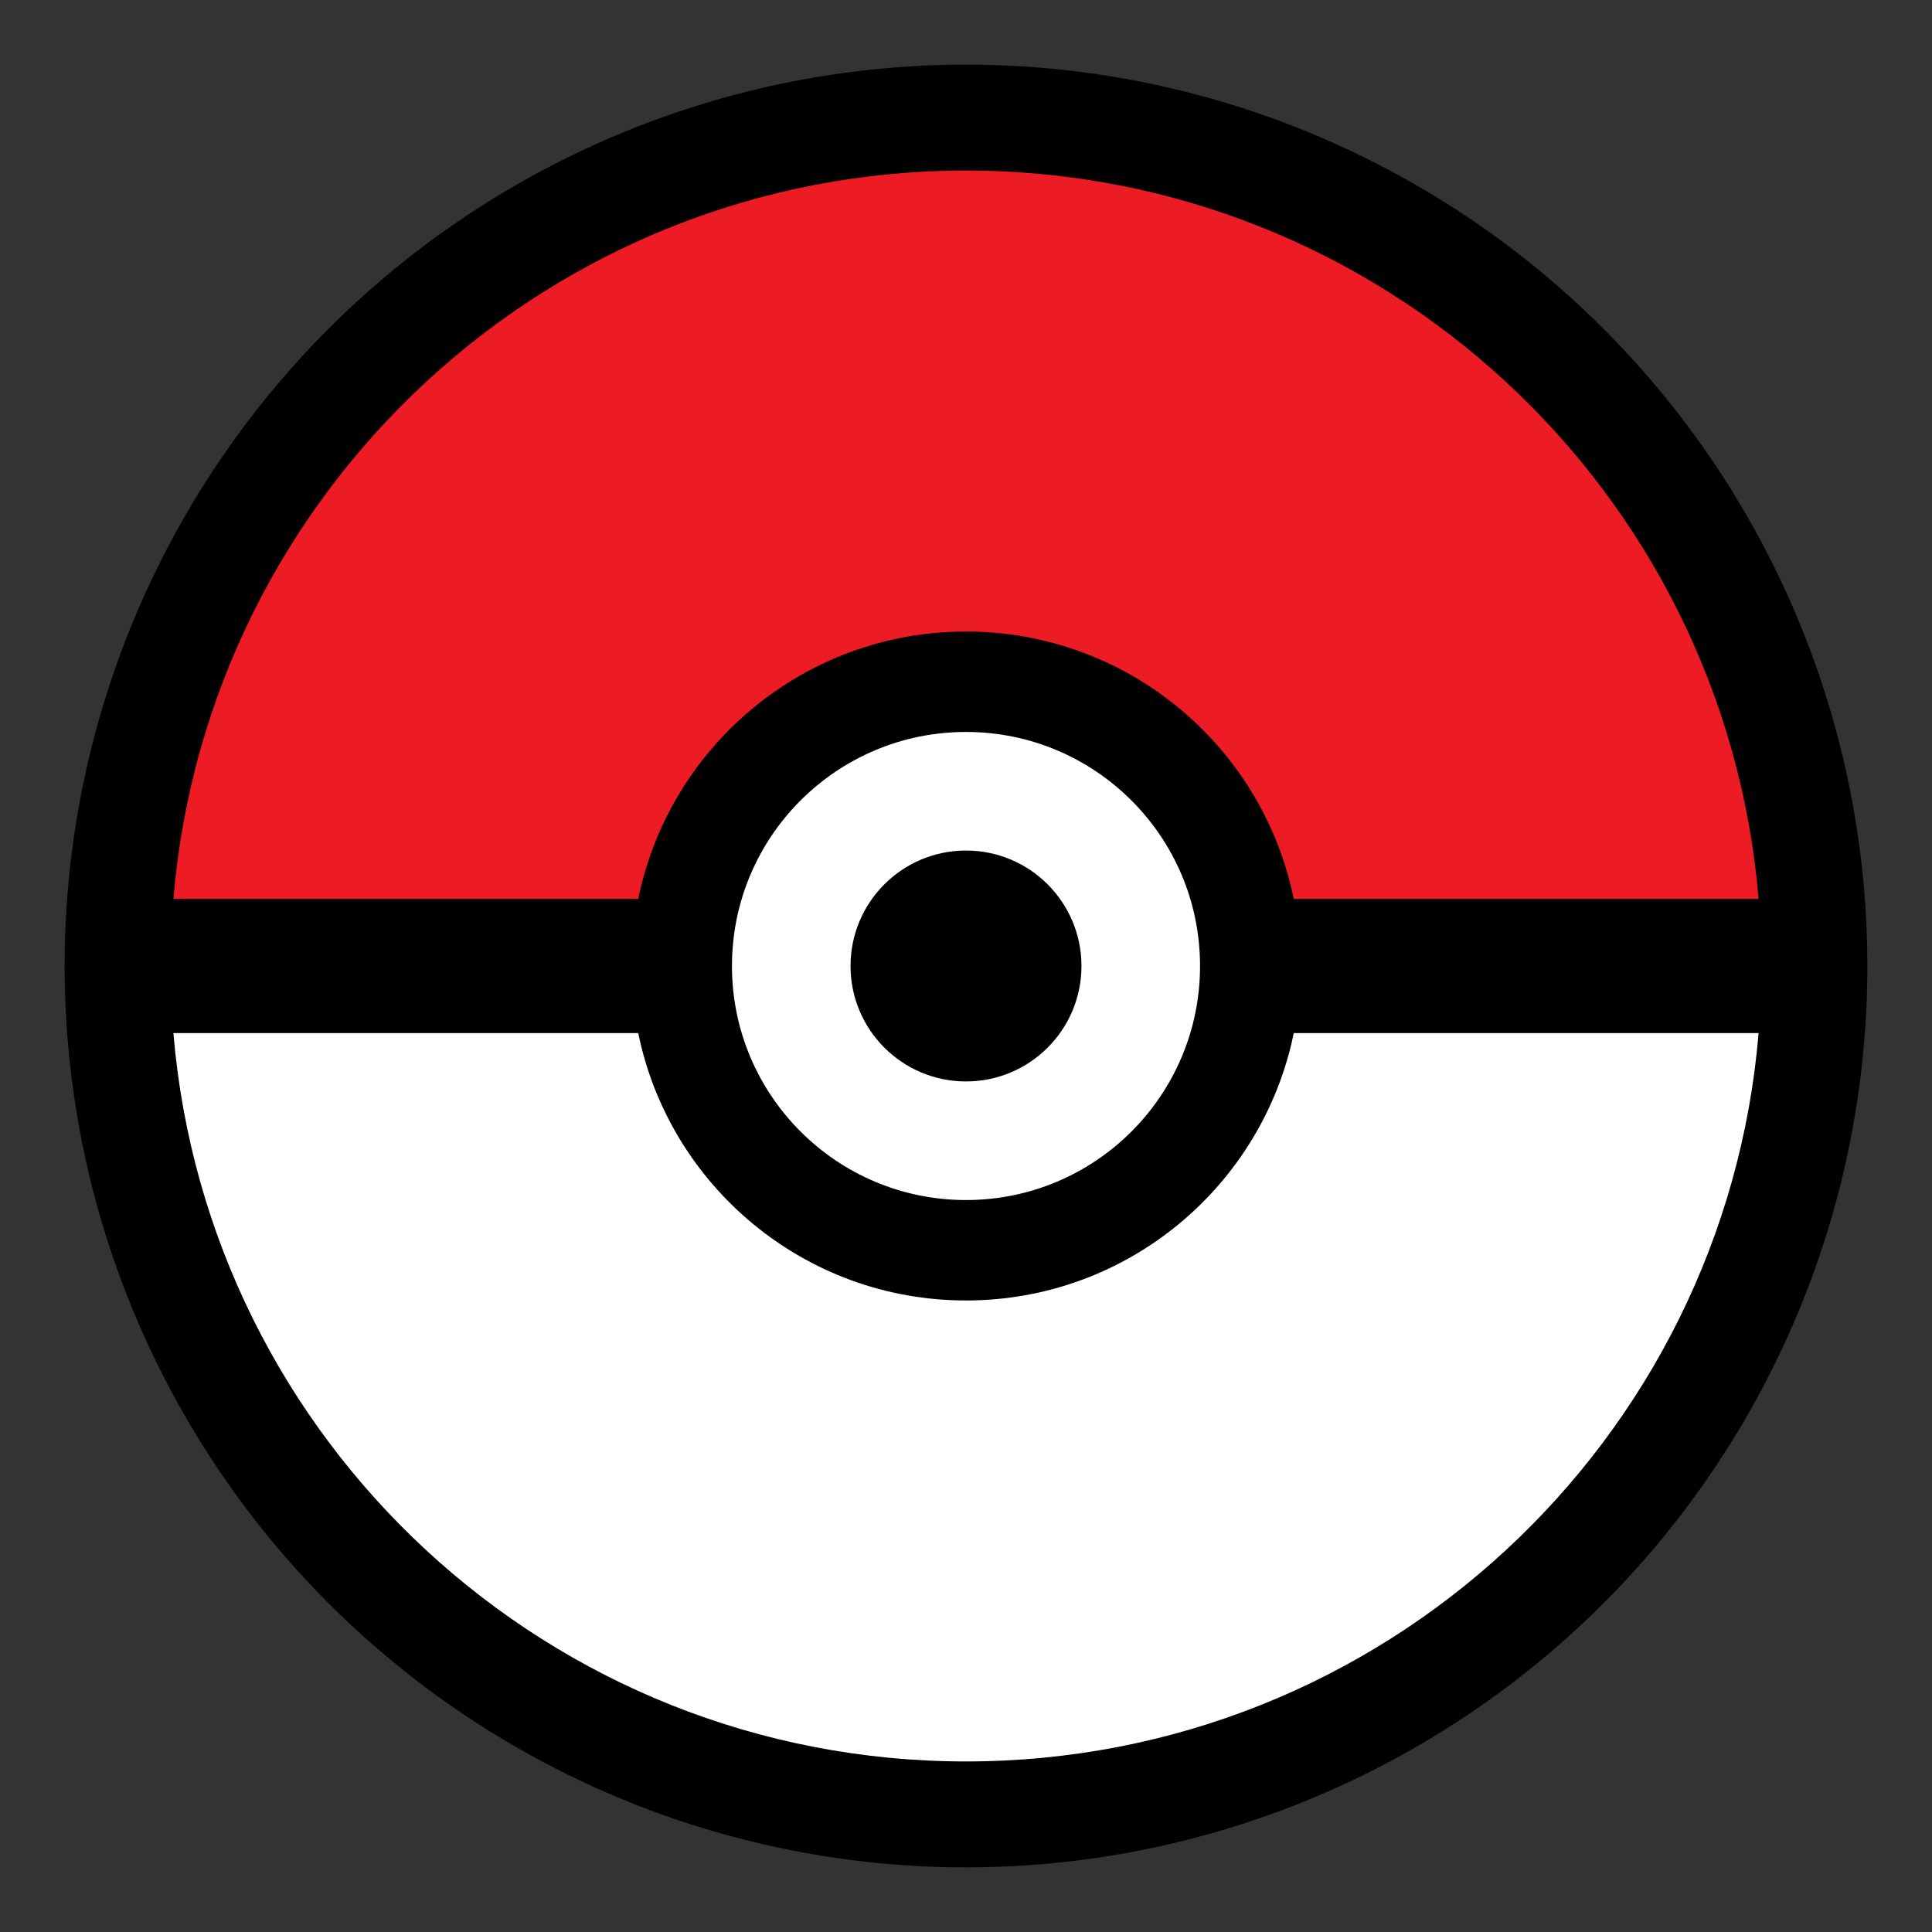 <svg version="1.1" id="ball" xmlns="http://www.w3.org/2000/svg" xmlns:xlink="http://www.w3.org/1999/xlink" x="0px" y="0px"
	 width="128px" height="128px" viewBox="368 368 128 128" enable-background="new 368 368 128 128" xml:space="preserve">
<rect x="368" y="368" width="128" height="128" fill="#333333" stroke="none"/>
<animateTransform  fill="remove" type="rotate" restart="always" calcMode="paced" additive="replace" accumulate="none" repeatCount="indefinite" dur="2s" to="0 0 0" from="-360 0 0" attributeName="transform" attributeType="xml">
	</animateTransform>
<g>
	<circle cx="432" cy="432" r="59.718"/>
	<g>
		<path fill="#FFFFFF" d="M453.714,436.445c-2.059,10.107-10.998,17.715-21.714,17.715s-19.655-7.607-21.714-17.715h-30.798
			C381.746,463.47,404.392,484.7,432,484.7c27.608,0,50.255-21.23,52.512-48.255H453.714z"/>
		<path fill="#FFFFFF" d="M432,416.494c-8.563,0-15.506,6.942-15.506,15.506c0,8.564,6.942,15.506,15.506,15.506
			c8.564,0,15.506-6.942,15.506-15.506C447.506,423.436,440.564,416.494,432,416.494z M432,439.649c-4.225,0-7.65-3.425-7.65-7.649
			c0-4.225,3.425-7.65,7.65-7.65c4.225,0,7.65,3.425,7.65,7.65C439.65,436.225,436.225,439.649,432,439.649z"/>
	</g>
	<path fill="#ED1C24" d="M432,409.84c10.716,0,19.655,7.606,21.714,17.715h30.798C482.255,400.53,459.608,379.3,432,379.3
		c-27.608,0-50.254,21.23-52.512,48.255h30.798C412.345,417.446,421.284,409.84,432,409.84z"/>
</g>
</svg>
